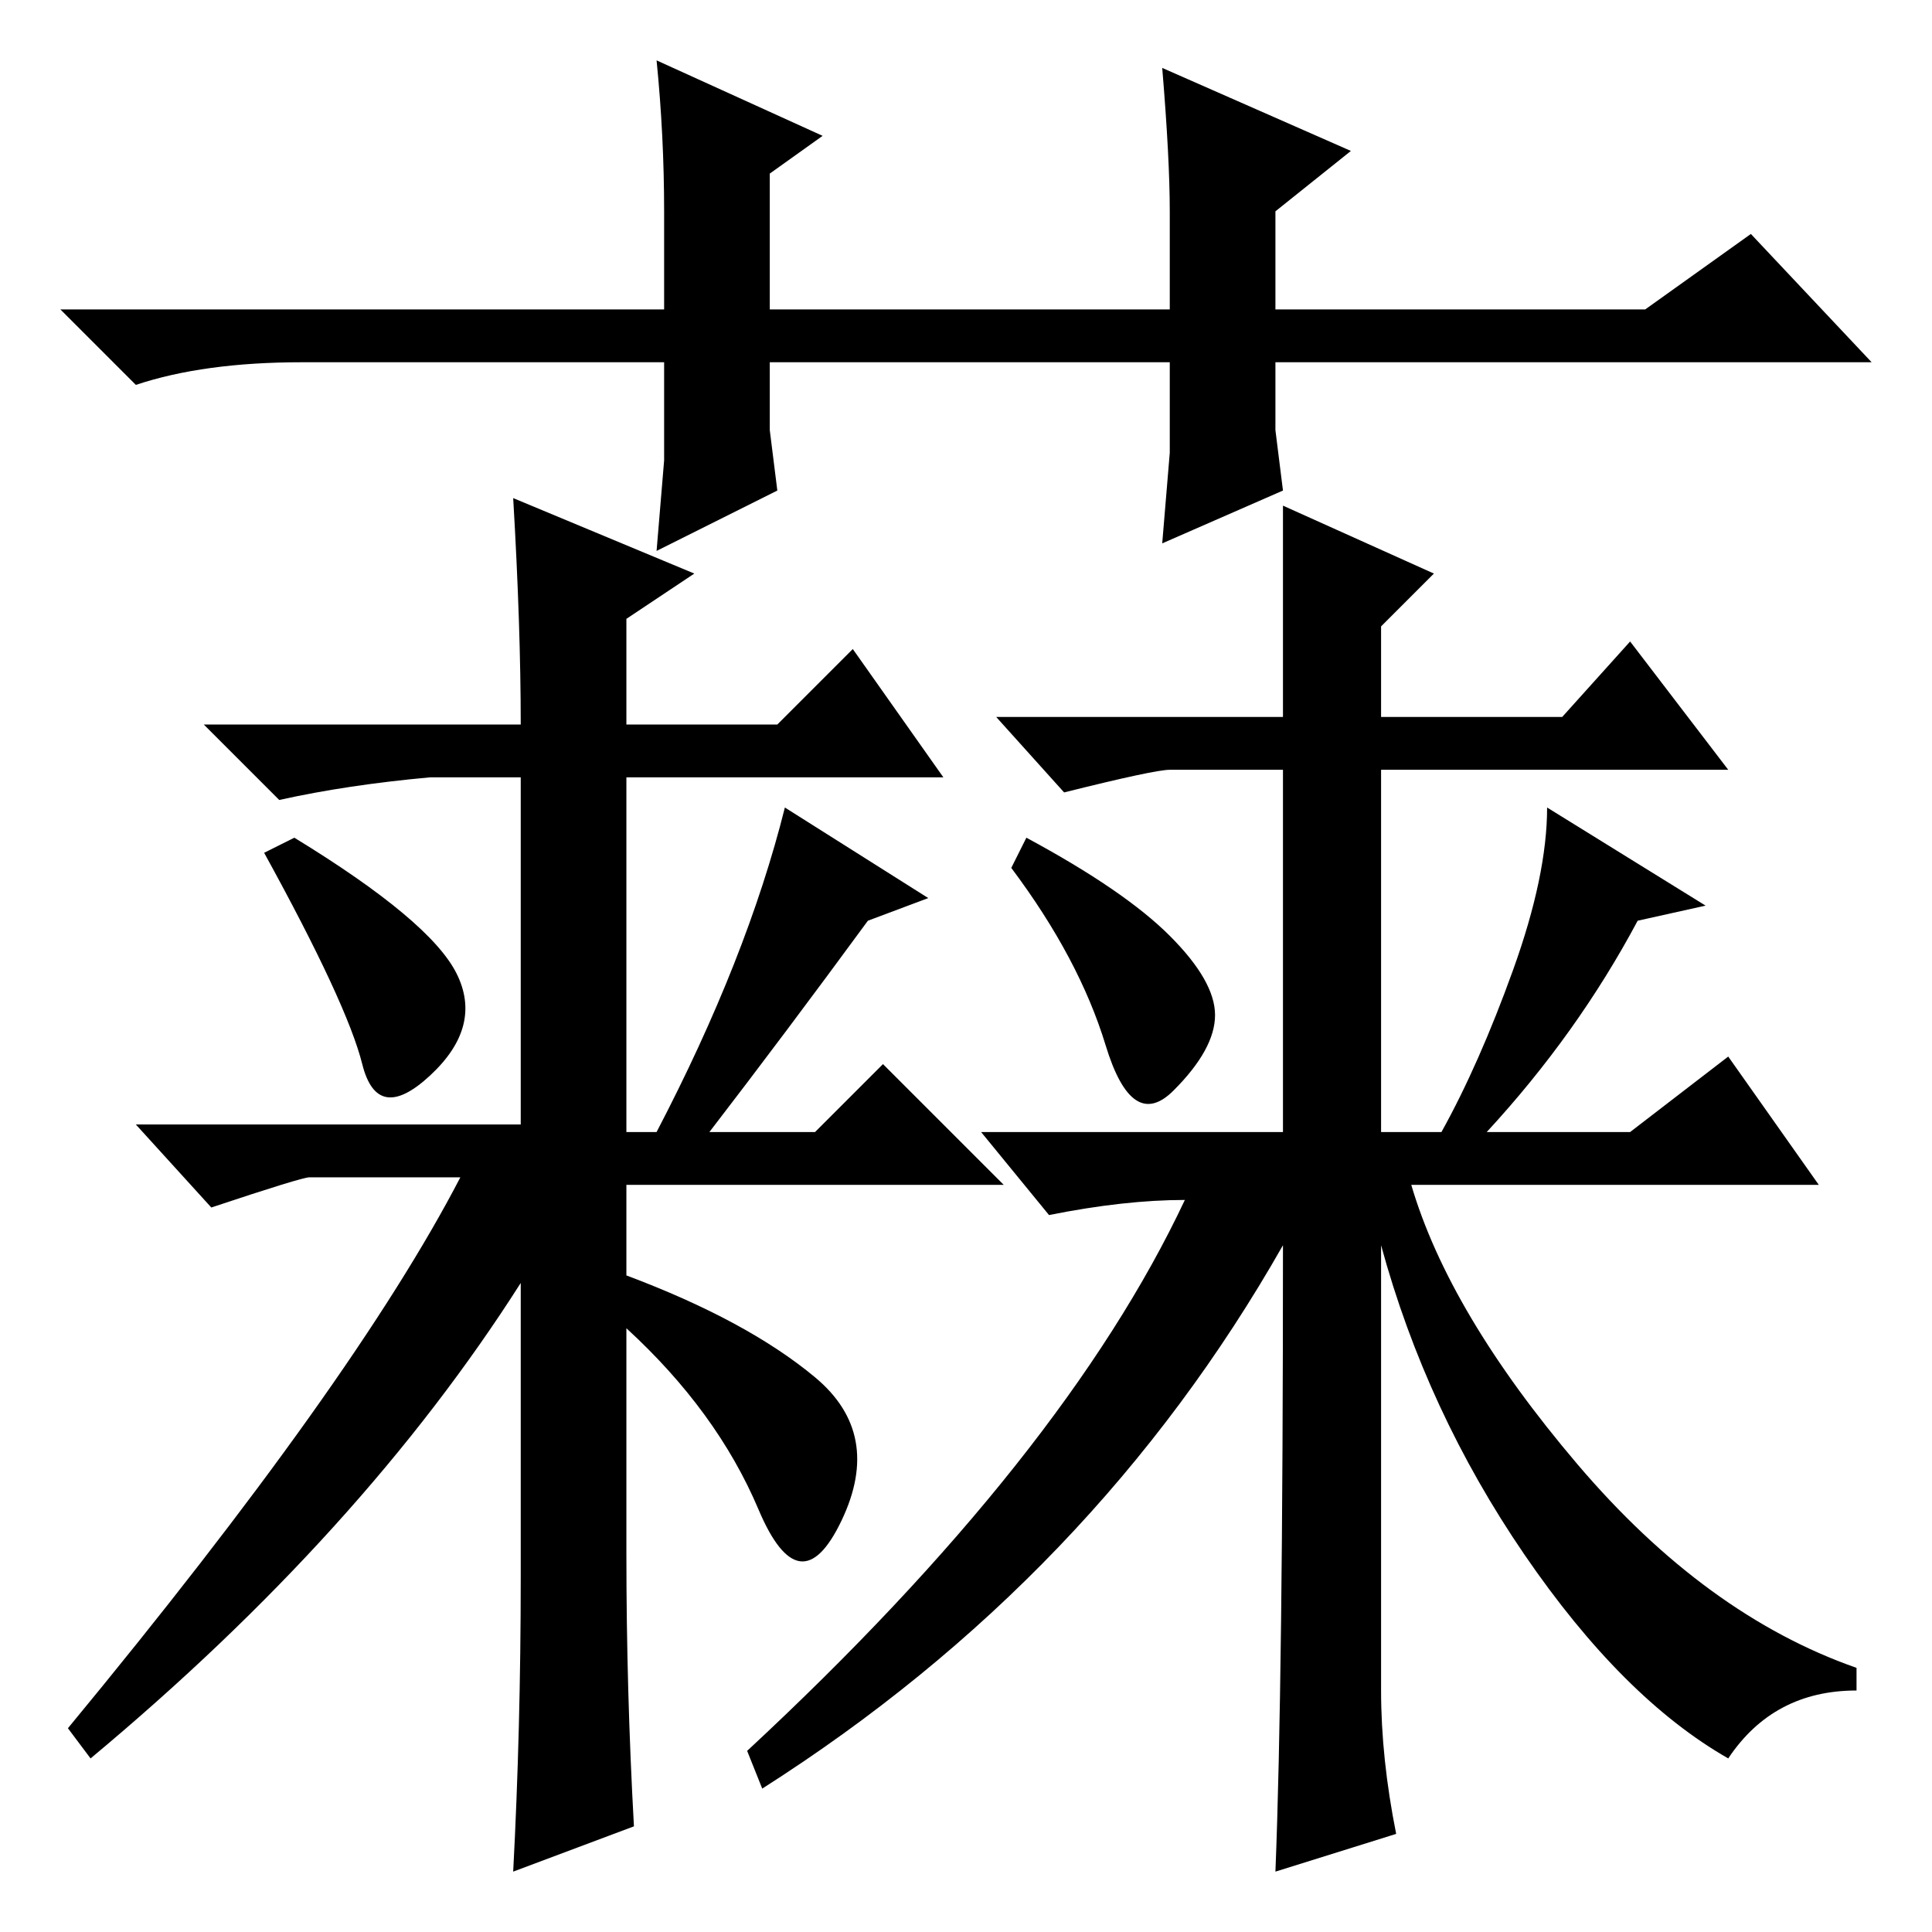 <?xml version="1.0" standalone="no"?>
<!DOCTYPE svg PUBLIC "-//W3C//DTD SVG 1.1//EN" "http://www.w3.org/Graphics/SVG/1.1/DTD/svg11.dtd" >
<svg xmlns="http://www.w3.org/2000/svg" xmlns:xlink="http://www.w3.org/1999/xlink" version="1.1" viewBox="0 -36 256 256">
  <g transform="matrix(1 0 0 -1 0 220)">
   <path fill="currentColor"
d="M68 190l24 -10l-9 -6v-14h20l10 10l12 -17h-42v-47h4q12 23 17 43l19 -12l-8 -3q-11 -15 -21 -28h14l9 9l16 -16h-50v-12q16 -6 25 -13.5t3.5 -19t-11 1.5t-17.5 24v-30q0 -18 1 -36l-16 -6q1 19 1 39v39q-21 -33 -57 -63l-3 4q38 46 52 73h-20q-1 0 -13 -4l-10 11h51v46
h-12q-11 -1 -20 -3l-10 10h42q0 13 -1 30zM39 145q18 -11 21.5 -18t-3.5 -13.5t-9 1.5t-13 28zM183 32q0 -9 2 -19l-16 -5q1 25 1 83q-25 -44 -69 -72l-2 5q42 39 58 73q-8 0 -18 -2l-9 11h40v48h-15q-2 0 -14 -3l-9 10h38v28l20 -9l-7 -7v-12h24l9 10l13 -17h-46v-48h8
q5 9 9.5 21.5t4.5 21.5l21 -13l-9 -2q-8 -15 -20 -28h19l13 10l12 -17h-54q5 -17 22 -37t37 -27v-3q-11 0 -17 -9q-14 8 -27 27t-19 41v-59zM155 132q6 -6 6 -10.5t-5.5 -10t-9 6t-12.5 23.5l2 4q13 -7 19 -13zM154 184l1 12v12h-53v-9l1 -8l-16 -8l1 12v13h-48
q-13 0 -22 -3l-10 10h80v13q0 10 -1 20l22 -10l-7 -5v-18h53v13q0 7 -1 19l25 -11l-10 -8v-13h49l14 10l16 -17h-79v-9l1 -8z" />
  </g>

</svg>
